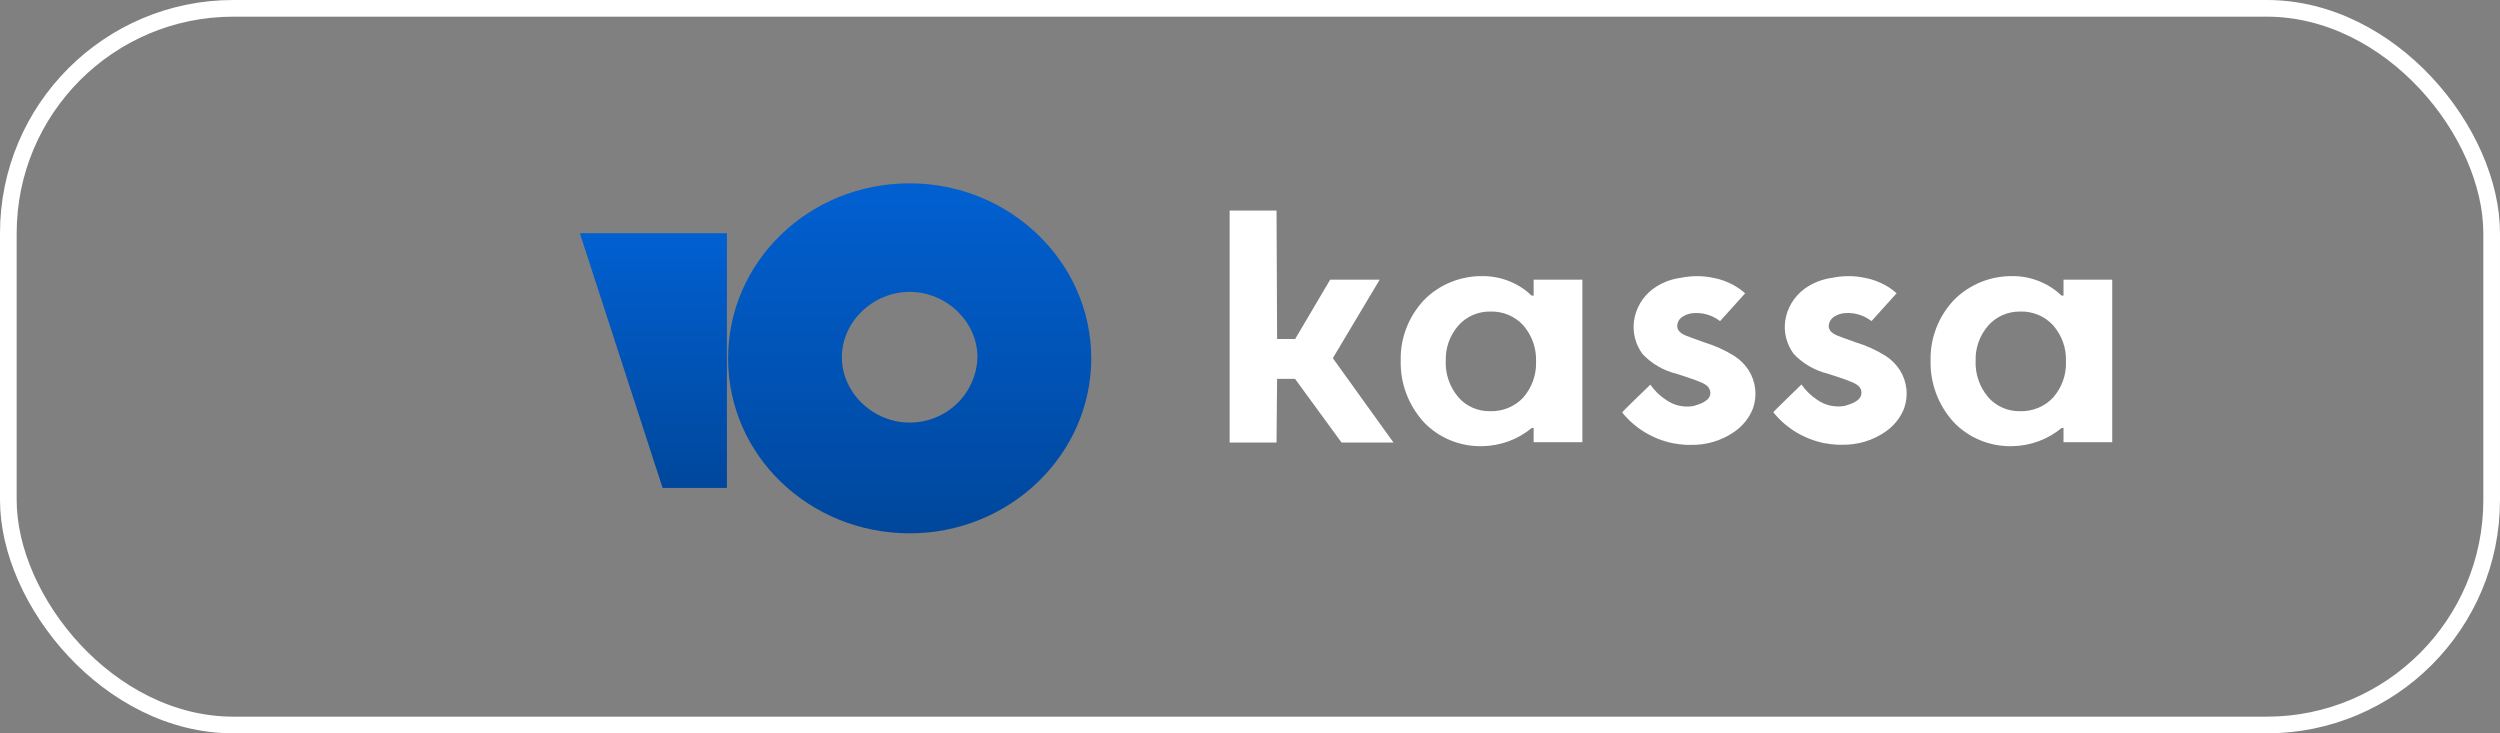 <svg width="150" height="44" viewBox="0 0 150 44" fill="none" xmlns="http://www.w3.org/2000/svg">
<rect x="0" y="0" width="150" height="44" fill="#808080" stroke="none"/>
<rect x="0.5" y="0.5" width="149" height="43" rx="13.5" stroke="white"/>
<path d="M82.782 16.779H79.811L77.709 20.34H76.626L76.592 12.634H73.779V26.552H76.592L76.626 22.732H77.702L80.493 26.552H83.609L79.97 21.49L82.782 16.779Z" fill="white"/>
<path d="M104.069 21.364C103.498 21.007 102.879 20.728 102.229 20.533L101.608 20.307L101.443 20.247C101.057 20.108 100.65 19.962 100.636 19.583C100.633 19.471 100.659 19.36 100.712 19.26C100.765 19.16 100.843 19.075 100.94 19.012C101.143 18.876 101.382 18.798 101.629 18.786C102.168 18.75 102.701 18.903 103.132 19.218L103.208 19.264L104.71 17.597L104.635 17.537C104.447 17.376 104.244 17.234 104.028 17.112C103.64 16.898 103.219 16.747 102.78 16.666C102.148 16.537 101.496 16.537 100.864 16.666C100.253 16.744 99.674 16.973 99.182 17.331C98.867 17.568 98.604 17.863 98.408 18.198C98.212 18.533 98.086 18.902 98.037 19.284C97.951 19.974 98.133 20.669 98.548 21.237C99.098 21.825 99.818 22.241 100.616 22.433L100.74 22.473L101.022 22.566C102.043 22.898 102.332 23.031 102.498 23.23C102.575 23.331 102.618 23.451 102.622 23.576C102.622 24.048 102.022 24.24 101.615 24.36C101.331 24.411 101.038 24.406 100.756 24.344C100.474 24.283 100.208 24.166 99.975 24.001C99.597 23.758 99.273 23.444 99.023 23.078C98.865 23.237 97.307 24.719 97.334 24.745L97.383 24.812C98.133 25.717 99.185 26.346 100.361 26.592C100.629 26.642 100.901 26.675 101.174 26.692H101.457C102.385 26.711 103.295 26.438 104.049 25.915C104.558 25.567 104.949 25.081 105.172 24.519C105.308 24.142 105.356 23.741 105.313 23.343C105.27 22.946 105.137 22.563 104.924 22.221C104.706 21.879 104.415 21.587 104.069 21.364Z" fill="white"/>
<path d="M113.155 21.363C112.586 21.006 111.969 20.727 111.321 20.532L110.694 20.306L110.535 20.247C110.142 20.107 109.742 19.961 109.722 19.582C109.724 19.47 109.753 19.36 109.807 19.261C109.86 19.162 109.938 19.076 110.032 19.011C110.236 18.875 110.474 18.797 110.721 18.785C111.26 18.75 111.793 18.904 112.224 19.217L112.293 19.263L113.796 17.596L113.727 17.536C113.539 17.374 113.333 17.231 113.113 17.111C112.728 16.897 112.309 16.747 111.872 16.666C111.238 16.536 110.583 16.536 109.949 16.666C109.339 16.746 108.76 16.974 108.267 17.33C107.951 17.565 107.685 17.858 107.487 18.192C107.288 18.526 107.16 18.895 107.109 19.276C107.019 19.966 107.201 20.663 107.619 21.23C108.17 21.818 108.89 22.234 109.687 22.426L109.804 22.465L110.087 22.558C111.114 22.891 111.404 23.024 111.569 23.223C111.649 23.322 111.69 23.444 111.686 23.568C111.686 24.04 111.094 24.233 110.687 24.352C110.401 24.404 110.108 24.399 109.825 24.337C109.541 24.275 109.274 24.159 109.039 23.994C108.664 23.747 108.342 23.433 108.088 23.07C107.936 23.23 106.378 24.711 106.399 24.738L106.454 24.804C107.205 25.71 108.257 26.339 109.432 26.585C109.701 26.635 109.973 26.668 110.246 26.684H110.528C111.457 26.703 112.367 26.43 113.12 25.907C113.63 25.559 114.021 25.074 114.244 24.512C114.379 24.134 114.427 23.733 114.385 23.336C114.342 22.939 114.209 22.555 113.996 22.213C113.78 21.876 113.494 21.586 113.155 21.363Z" fill="white"/>
<path d="M92.019 16.779V17.736H91.895C91.125 16.993 90.082 16.573 88.993 16.566C88.325 16.554 87.662 16.677 87.047 16.927C86.431 17.178 85.878 17.551 85.422 18.021C84.503 19.014 84.01 20.306 84.043 21.636C84.008 22.988 84.5 24.303 85.422 25.323C85.867 25.794 86.412 26.167 87.02 26.416C87.627 26.666 88.284 26.787 88.945 26.771C90.035 26.751 91.084 26.363 91.909 25.675H92.019V26.532H94.942V16.779H92.019ZM92.164 21.689C92.193 22.474 91.921 23.243 91.399 23.848C91.148 24.118 90.84 24.332 90.494 24.474C90.149 24.616 89.775 24.684 89.4 24.672C89.035 24.677 88.674 24.604 88.344 24.457C88.013 24.31 87.721 24.092 87.49 23.821C86.974 23.204 86.709 22.427 86.746 21.636C86.722 20.868 86.992 20.118 87.504 19.529C87.74 19.262 88.034 19.049 88.365 18.904C88.696 18.759 89.056 18.687 89.42 18.692C89.793 18.681 90.164 18.75 90.506 18.893C90.848 19.037 91.153 19.252 91.399 19.523C91.921 20.13 92.193 20.901 92.164 21.689Z" fill="white"/>
<path d="M123.811 16.779V17.735H123.688C122.92 16.994 121.879 16.574 120.792 16.566C120.123 16.554 119.46 16.677 118.843 16.928C118.228 17.179 117.672 17.551 117.215 18.021C116.296 19.013 115.802 20.306 115.836 21.635C115.8 22.987 116.292 24.303 117.215 25.323C117.659 25.794 118.204 26.166 118.813 26.416C119.42 26.666 120.076 26.787 120.737 26.771C121.828 26.751 122.877 26.363 123.702 25.675H123.811V26.532H126.734V16.779H123.811ZM123.957 21.689C123.989 22.475 123.716 23.245 123.192 23.848C122.941 24.118 122.632 24.332 122.287 24.474C121.941 24.616 121.568 24.684 121.193 24.672C120.828 24.677 120.467 24.604 120.137 24.457C119.806 24.309 119.514 24.092 119.282 23.821C118.767 23.204 118.502 22.427 118.538 21.635C118.515 20.867 118.784 20.118 119.297 19.529C119.532 19.262 119.826 19.049 120.157 18.904C120.489 18.759 120.85 18.687 121.213 18.692C121.586 18.681 121.957 18.75 122.299 18.893C122.641 19.037 122.945 19.252 123.192 19.523C123.716 20.128 123.989 20.9 123.957 21.689Z" fill="white"/>
<path d="M54.58 11C48.512 11 43.685 15.718 43.685 21.5C43.685 27.348 48.581 32 54.58 32C60.579 32 65.475 27.282 65.475 21.5C65.475 15.718 60.579 11 54.58 11ZM54.58 25.354C52.374 25.354 50.512 23.56 50.512 21.434C50.512 19.307 52.374 17.513 54.58 17.513C56.787 17.513 58.648 19.307 58.648 21.434C58.58 23.627 56.787 25.354 54.58 25.354Z" fill="url(#paint0_linear_2293_676)"/>
<path d="M43.616 13.99V29.275H39.755L34.79 13.99H43.616Z" fill="url(#paint1_linear_2293_676)"/>
<defs>
<linearGradient id="paint0_linear_2293_676" x1="54.58" y1="11" x2="54.58" y2="32" gradientUnits="userSpaceOnUse">
<stop stop-color="#0160D1"/>
<stop offset="1" stop-color="#00479C"/>
</linearGradient>
<linearGradient id="paint1_linear_2293_676" x1="39.203" y1="13.99" x2="39.203" y2="29.275" gradientUnits="userSpaceOnUse">
<stop stop-color="#0160D1"/>
<stop offset="1" stop-color="#00479C"/>
</linearGradient>
</defs>
</svg>
